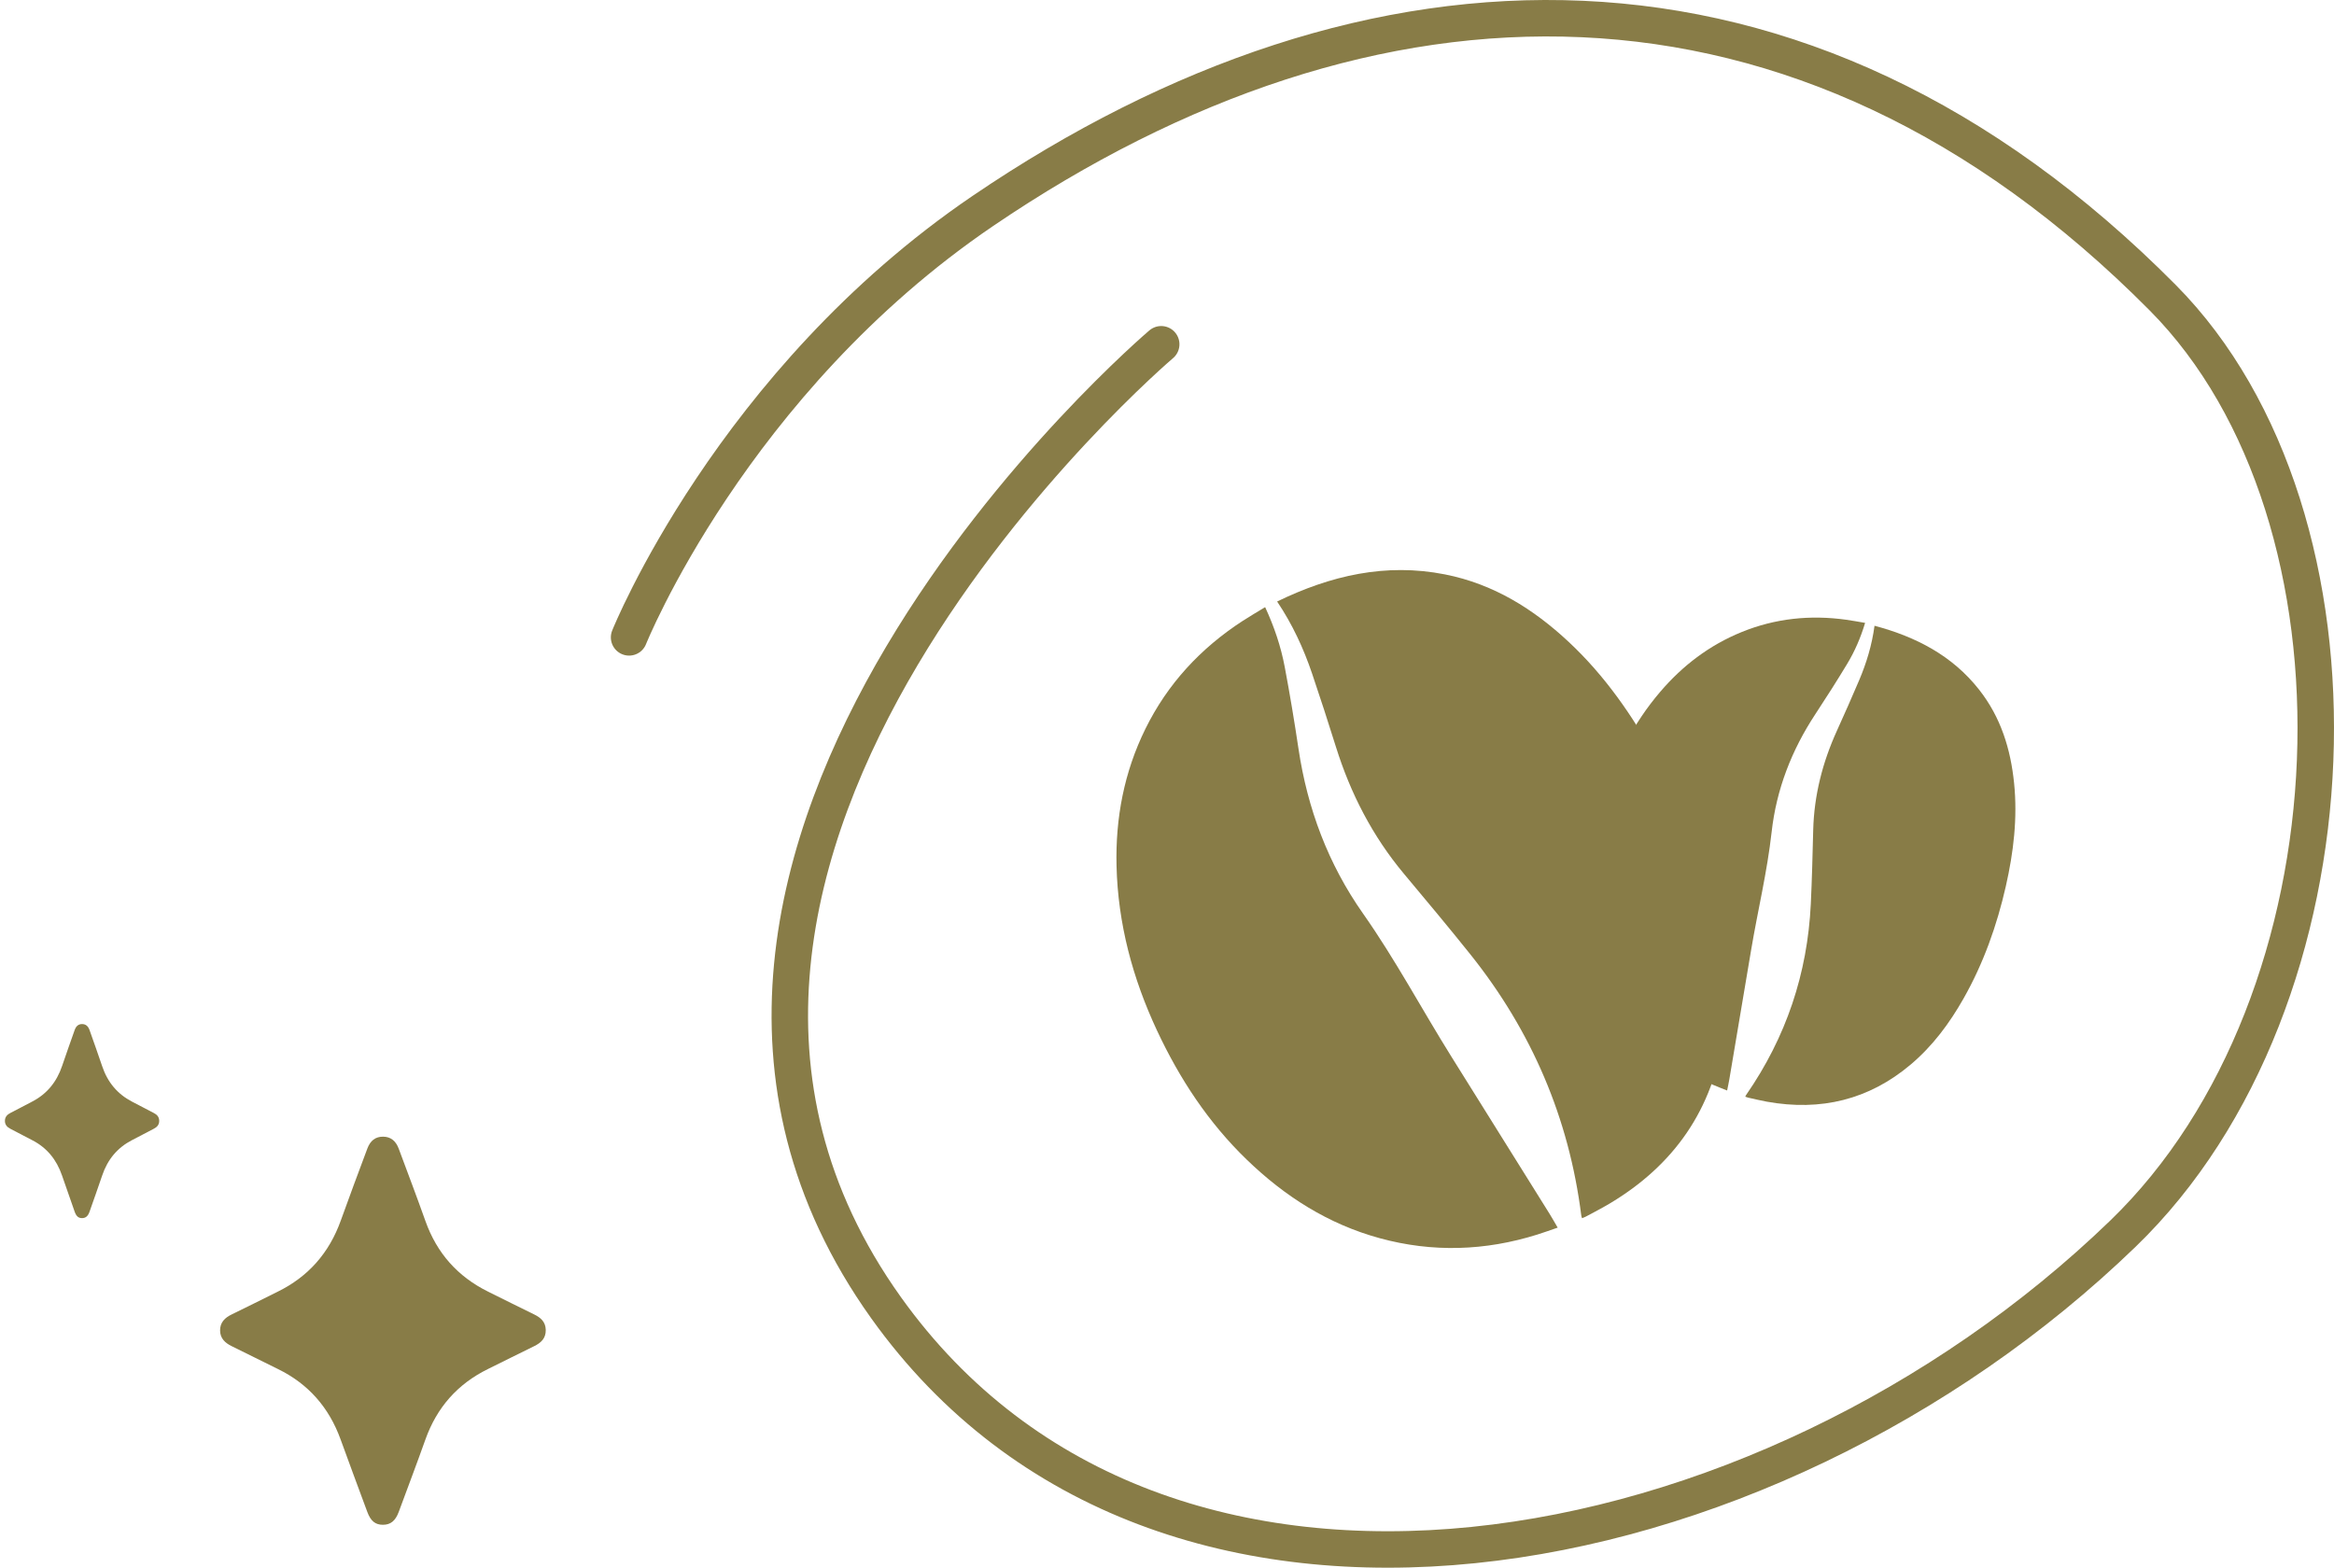 <svg width="256" height="172" viewBox="0 0 256 172" fill="none" xmlns="http://www.w3.org/2000/svg">
<path d="M127.365 37.771C127.365 37.771 61.61 93.646 97.184 143.47C127.365 185.741 193.522 173.365 232.858 135.342C259.322 109.762 261.134 56.774 237.208 32.655C197.564 -7.309 150.276 -5.732 107.789 23.153C80.238 41.885 69 69.929 69 69.929" stroke="#887C47" stroke-width="4" stroke-linecap="round"/>
<g clip-path="url(#clip0)">
<path d="M205.603 68.654C210.175 69.871 214.138 71.94 217.063 75.652C219.462 78.695 220.532 82.19 220.911 85.916C221.302 89.746 220.851 93.513 220.004 97.239C219.025 101.544 217.559 105.676 215.373 109.541C213.83 112.268 211.977 114.769 209.545 116.817C205.002 120.641 199.727 121.942 193.787 120.869C193.102 120.745 192.425 120.577 191.745 120.427C191.643 120.405 191.546 120.364 191.425 120.325C191.464 120.248 191.488 120.178 191.53 120.119C195.904 113.801 198.248 106.813 198.614 99.183C198.744 96.478 198.808 93.77 198.878 91.063C198.976 87.253 199.903 83.643 201.474 80.179C202.307 78.344 203.123 76.501 203.911 74.648C204.721 72.74 205.321 70.769 205.603 68.654Z" fill="#887C47"/>
<path d="M204.571 68.339C204.081 69.962 203.441 71.45 202.601 72.84C201.478 74.696 200.314 76.53 199.119 78.343C196.509 82.305 194.839 86.602 194.315 91.305C193.831 95.649 192.797 99.895 192.074 104.197C191.277 108.938 190.478 113.679 189.678 118.42C189.612 118.807 189.526 119.191 189.436 119.643C188.891 119.424 188.37 119.228 187.859 119.009C183.879 117.297 180.65 114.706 178.257 111.164C175.916 107.7 174.784 103.858 174.443 99.779C174.096 95.622 174.684 91.574 175.868 87.607C177.153 83.305 179.148 79.352 182.101 75.897C184.545 73.037 187.477 70.79 191.03 69.344C194.709 67.846 198.543 67.443 202.503 67.996C203.177 68.089 203.847 68.217 204.571 68.339Z" fill="#887C47"/>
</g>
<g clip-path="url(#clip1)">
<path d="M140.079 65.994C145.957 63.139 151.998 61.738 158.491 63.021C163.817 64.073 168.184 66.809 172.049 70.416C176.024 74.124 179.067 78.528 181.66 83.248C184.656 88.702 186.986 94.413 188.319 100.496C189.26 104.787 189.668 109.121 189.052 113.499C187.903 121.675 183.642 127.841 176.478 132.09C175.652 132.581 174.794 133.016 173.948 133.474C173.821 133.543 173.682 133.588 173.521 133.656C173.489 133.539 173.449 133.443 173.437 133.342C172.089 122.674 168.008 113.136 161.277 104.712C158.892 101.726 156.435 98.796 153.984 95.862C150.535 91.731 148.133 87.062 146.535 81.963C145.689 79.261 144.819 76.567 143.909 73.886C142.972 71.128 141.757 68.494 140.079 65.994Z" fill="#887C47"/>
<path d="M138.764 66.612C139.768 68.776 140.49 70.933 140.912 73.167C141.475 76.152 141.975 79.15 142.423 82.155C143.405 88.72 145.673 94.787 149.511 100.244C153.056 105.285 155.939 110.722 159.196 115.934C162.787 121.68 166.376 127.427 169.962 133.175C170.254 133.645 170.523 134.129 170.851 134.689C170.081 134.952 169.357 135.217 168.621 135.448C162.891 137.245 157.123 137.43 151.336 135.849C145.676 134.302 140.92 131.259 136.765 127.247C132.53 123.159 129.369 118.337 126.903 113.061C124.228 107.337 122.617 101.34 122.465 95.001C122.339 89.755 123.291 84.715 125.634 79.96C128.06 75.035 131.668 71.132 136.296 68.125C137.083 67.612 137.899 67.141 138.764 66.612Z" fill="#887C47"/>
</g>
<path d="M42.013 124.71C42.829 124.713 43.406 125.144 43.734 126.028C44.717 128.673 45.72 131.31 46.664 133.968C47.92 137.503 50.212 140.063 53.52 141.703C55.209 142.541 56.894 143.388 58.59 144.212C59.313 144.564 59.843 145.031 59.86 145.917C59.876 146.842 59.331 147.332 58.581 147.698C56.886 148.524 55.203 149.374 53.511 150.206C50.193 151.838 47.915 154.409 46.658 157.941C45.712 160.599 44.712 163.237 43.733 165.883C43.37 166.862 42.838 167.291 42 167.29C41.159 167.289 40.657 166.88 40.283 165.869C39.305 163.223 38.318 160.58 37.358 157.927C36.085 154.41 33.814 151.828 30.489 150.204C28.794 149.376 27.113 148.521 25.417 147.696C24.692 147.342 24.15 146.844 24.14 145.982C24.13 145.087 24.662 144.57 25.43 144.204C27.107 143.401 28.761 142.547 30.431 141.73C33.806 140.08 36.111 137.467 37.388 133.885C38.327 131.252 39.315 128.637 40.29 126.018C40.624 125.125 41.193 124.707 42.013 124.71Z" fill="#887C47"/>
<path d="M9.006 112.355C9.393 112.356 9.666 112.572 9.822 113.014C10.287 114.336 10.762 115.655 11.209 116.984C11.804 118.752 12.89 120.031 14.457 120.852C15.257 121.27 16.055 121.694 16.858 122.106C17.201 122.282 17.452 122.516 17.46 122.958C17.468 123.421 17.209 123.666 16.854 123.849C16.052 124.262 15.254 124.687 14.453 125.103C12.881 125.919 11.802 127.205 11.207 128.97C10.758 130.299 10.285 131.618 9.821 132.941C9.649 133.431 9.397 133.645 9 133.645C8.602 133.644 8.364 133.44 8.187 132.935C7.723 131.612 7.256 130.29 6.801 128.963C6.198 127.205 5.123 125.914 3.547 125.102C2.745 124.688 1.948 124.261 1.145 123.848C0.801 123.671 0.545 123.422 0.54 122.991C0.535 122.544 0.787 122.285 1.151 122.102C1.946 121.701 2.729 121.273 3.52 120.865C5.119 120.04 6.211 118.733 6.815 116.942C7.26 115.626 7.728 114.318 8.19 113.009C8.348 112.563 8.618 112.353 9.006 112.355Z" fill="#887C47"/>
<defs>
<clipPath id="clip0">
<rect width="55.403" height="53.891" fill="white" transform="translate(170.597 67.527)"/>
</clipPath>
<clipPath id="clip1">
<rect width="76.442" height="76" fill="white" transform="translate(118 62)"/>
</clipPath>
</defs>
</svg>
